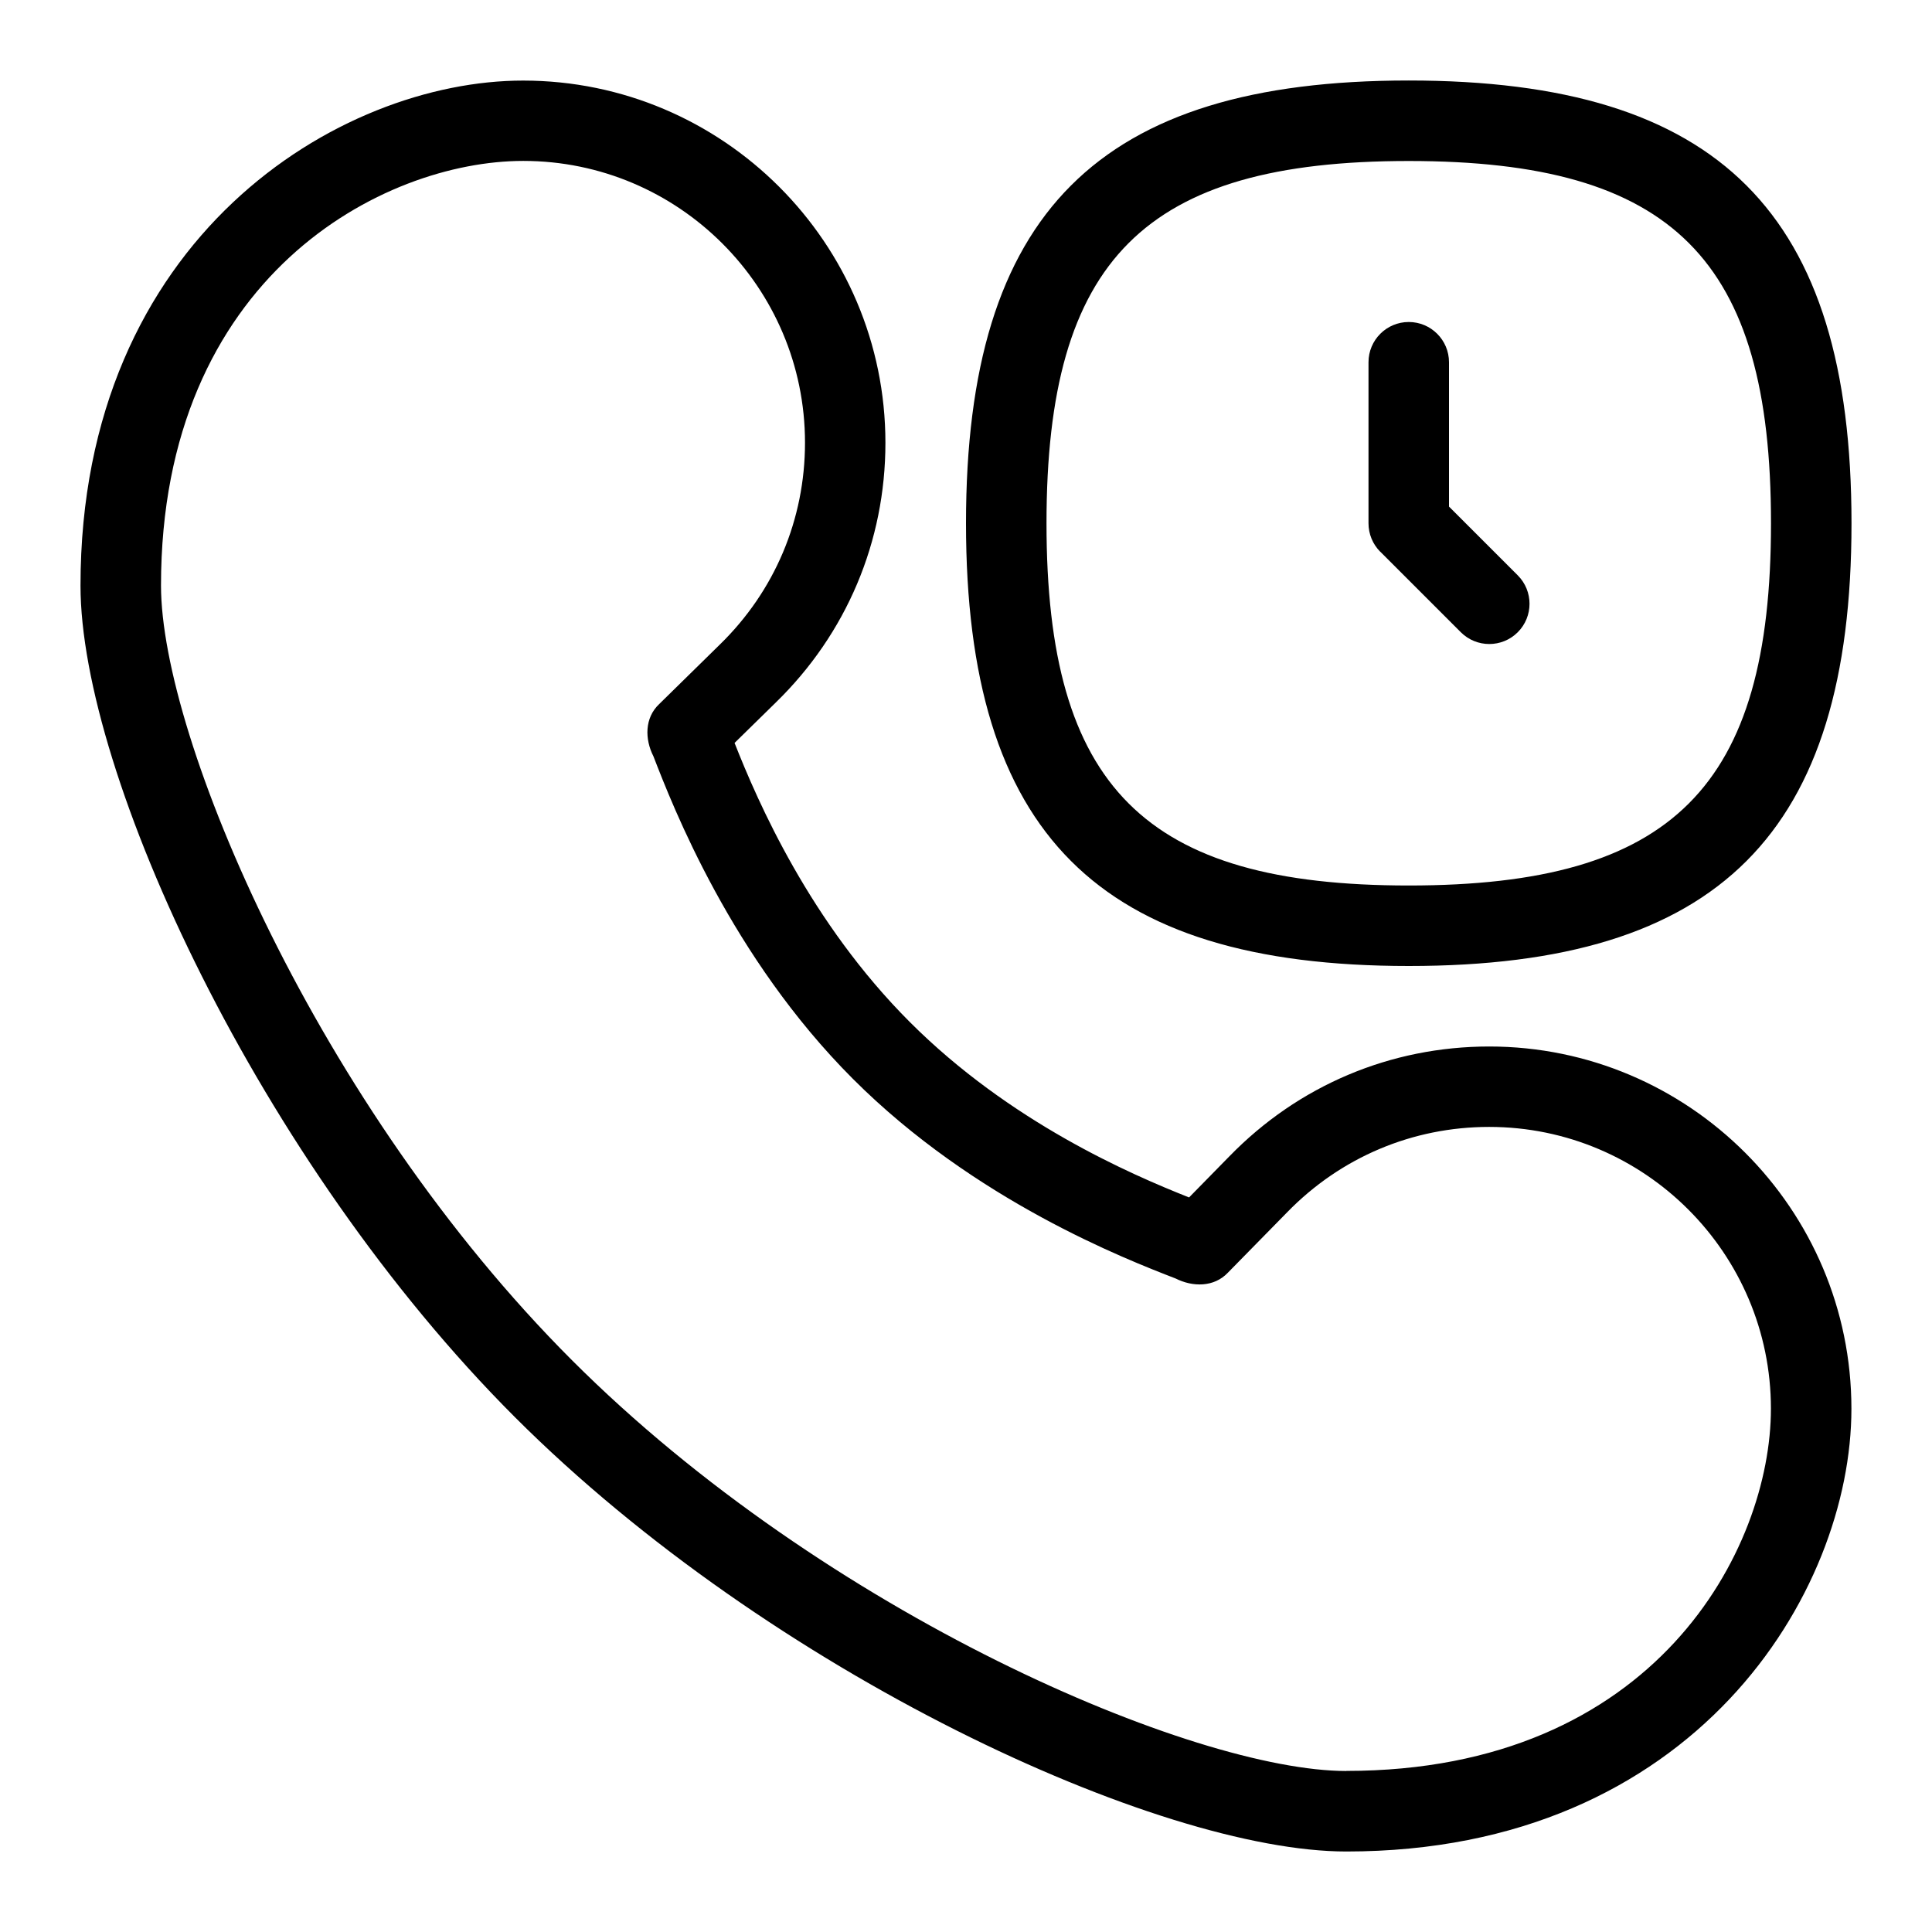 <svg id="Layer_1" viewBox="0 0 24 24" xmlns="http://www.w3.org/2000/svg"><path d="m17.5 12c3.855 0 5.5-1.645 5.5-5.5s-1.645-5.5-5.5-5.5-5.5 1.645-5.5 5.5 1.645 5.5 5.5 5.5zm0-10c3.28 0 4.5 1.22 4.5 4.5s-1.22 4.5-4.5 4.5-4.5-1.22-4.5-4.5 1.22-4.5 4.5-4.5zm-.354 4.854c-.094-.094-.146-.221-.146-.354v-2c0-.276.224-.5.5-.5s.5.224.5.5v1.793l.854.854c.195.195.195.512 0 .707s-.512.195-.707 0l-1-1zm1.354 6.146c-1.225 0-2.37.483-3.227 1.363l-.502.512c-.732-.29-2.227-.937-3.468-2.178s-1.889-2.735-2.178-3.468l.513-.503c.878-.855 1.361-2 1.361-3.225 0-2.481-2.019-4.5-4.5-4.5-2.283-.001-5.499 1.946-5.499 6.274 0 2.333 2.216 7.149 5.396 10.329 3.181 3.18 7.996 5.396 10.328 5.396 4.328 0 6.275-3.216 6.275-5.5 0-2.481-2.019-4.5-4.5-4.5zm-1.775 9c-1.886 0-6.459-1.941-9.621-5.104-3.162-3.162-5.104-7.735-5.104-9.622 0-3.843 2.76-5.275 4.5-5.275 1.93 0 3.5 1.57 3.5 3.5 0 .953-.376 1.844-1.058 2.508l-.753.739c-.183.172-.18.437-.072.649.239.617.966 2.495 2.479 4.008 1.513 1.514 3.391 2.24 4.008 2.479.212.107.477.11.649-.072l.737-.751c.665-.683 1.557-1.06 2.509-1.06 1.93 0 3.5 1.57 3.5 3.5 0 1.74-1.433 4.5-5.275 4.5z"/></svg>